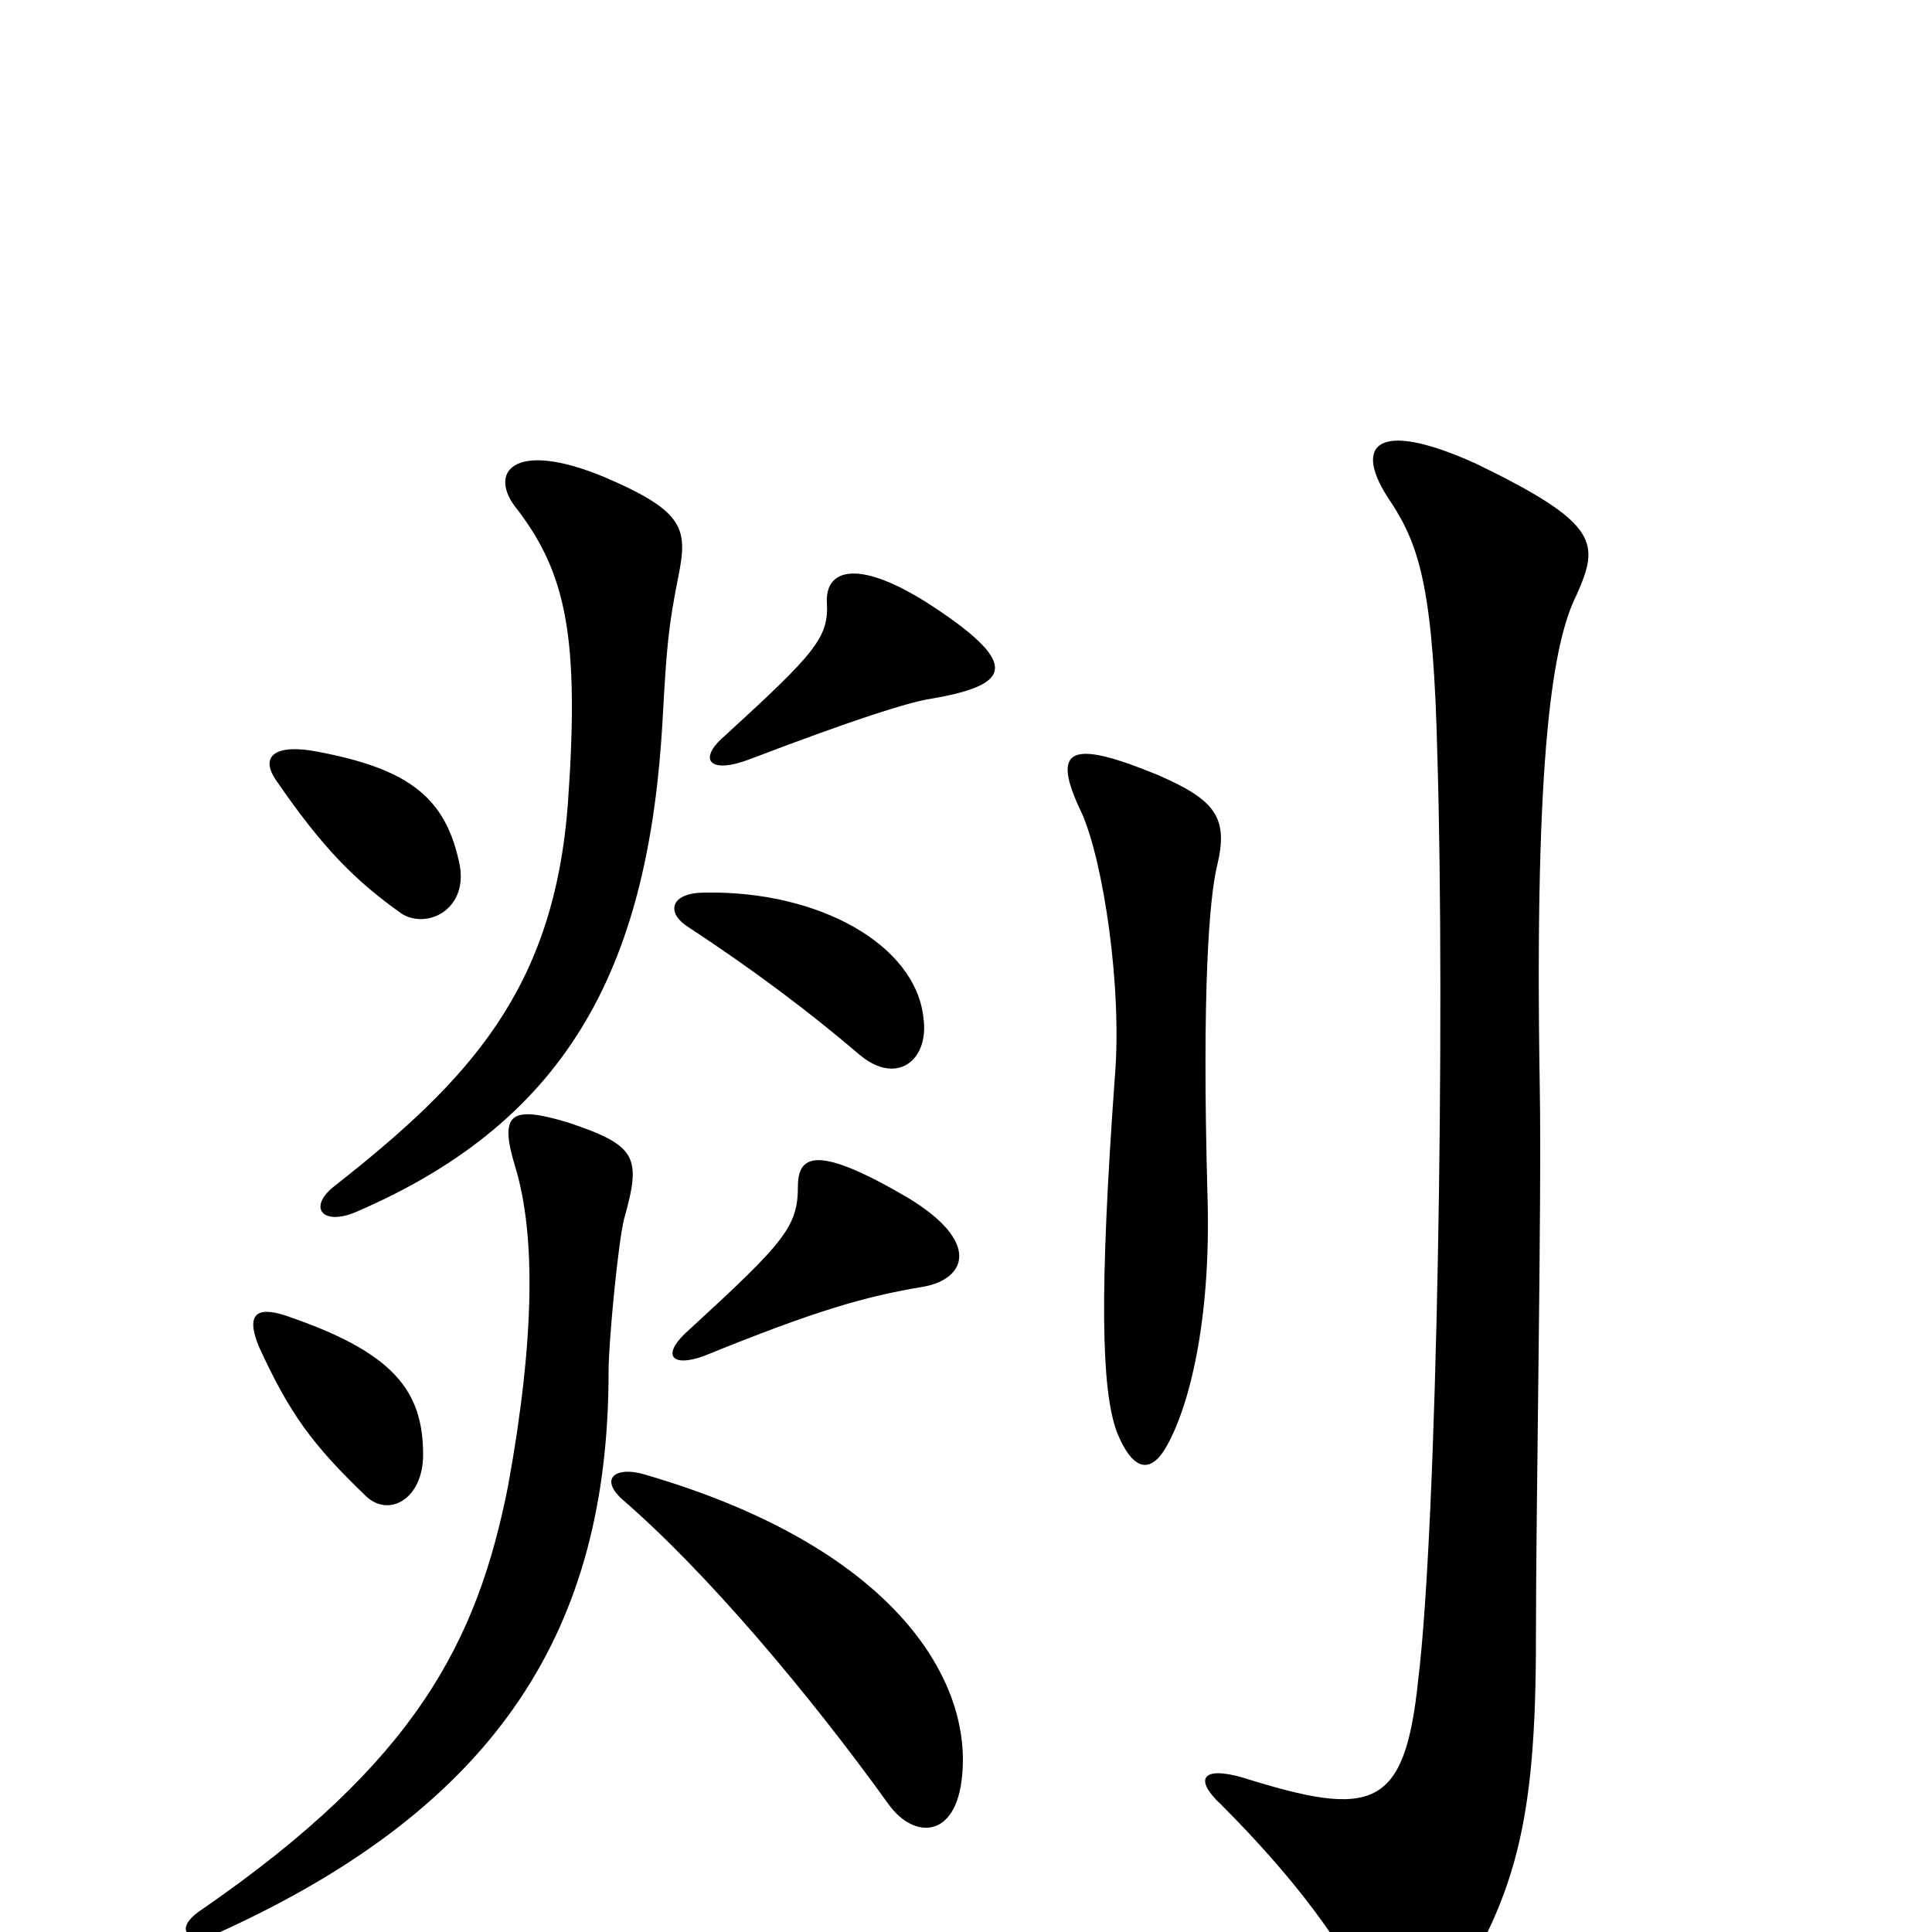 <svg xmlns="http://www.w3.org/2000/svg" viewBox="0 -1000 1000 1000">
	<path fill="#000000" d="M480 -638C522 -645 530 -655 483 -686C445 -711 427 -706 428 -688C429 -670 422 -662 375 -619C361 -607 367 -599 388 -607C443 -628 469 -636 480 -638ZM238 -552C231 -587 212 -602 164 -611C143 -615 134 -609 143 -596C167 -561 184 -544 208 -527C221 -519 242 -529 238 -552ZM351 -701C356 -726 355 -735 313 -753C265 -773 252 -755 268 -736C293 -703 300 -670 294 -585C287 -488 243 -441 173 -386C159 -375 167 -365 185 -373C296 -421 336 -502 343 -628C345 -665 346 -676 351 -701ZM478 -473C474 -511 424 -539 365 -538C347 -538 345 -528 355 -521C390 -498 418 -477 445 -454C464 -438 481 -451 478 -473ZM630 -552C636 -577 629 -586 599 -599C555 -617 543 -614 560 -579C571 -554 581 -489 577 -442C569 -331 570 -281 578 -259C586 -239 595 -237 603 -250C615 -270 627 -315 625 -381C622 -488 626 -536 630 -552ZM816 -692C828 -719 828 -729 764 -760C711 -784 700 -769 720 -740C735 -717 742 -694 744 -608C748 -474 744 -211 734 -130C727 -63 710 -59 643 -80C622 -86 618 -79 632 -66C670 -28 697 8 711 40C721 61 732 61 746 41C785 -17 795 -57 795 -152C795 -223 798 -376 797 -436C794 -612 804 -668 816 -692ZM478 -334C500 -338 508 -357 470 -380C424 -407 413 -403 413 -386C413 -365 406 -357 357 -312C342 -299 347 -292 364 -298C423 -322 448 -329 478 -334ZM219 -247C219 -280 204 -300 148 -319C133 -324 127 -320 134 -303C150 -268 162 -252 189 -226C201 -214 219 -224 219 -247ZM323 -369C332 -401 330 -407 294 -419C264 -428 258 -424 267 -395C277 -361 277 -308 263 -231C247 -150 215 -88 105 -12C88 -1 98 7 114 0C259 -66 315 -158 315 -290C315 -306 320 -357 323 -369ZM498 -81C503 -132 461 -200 333 -237C319 -241 310 -235 322 -224C366 -186 419 -123 460 -66C473 -48 495 -48 498 -81Z"/>
</svg>